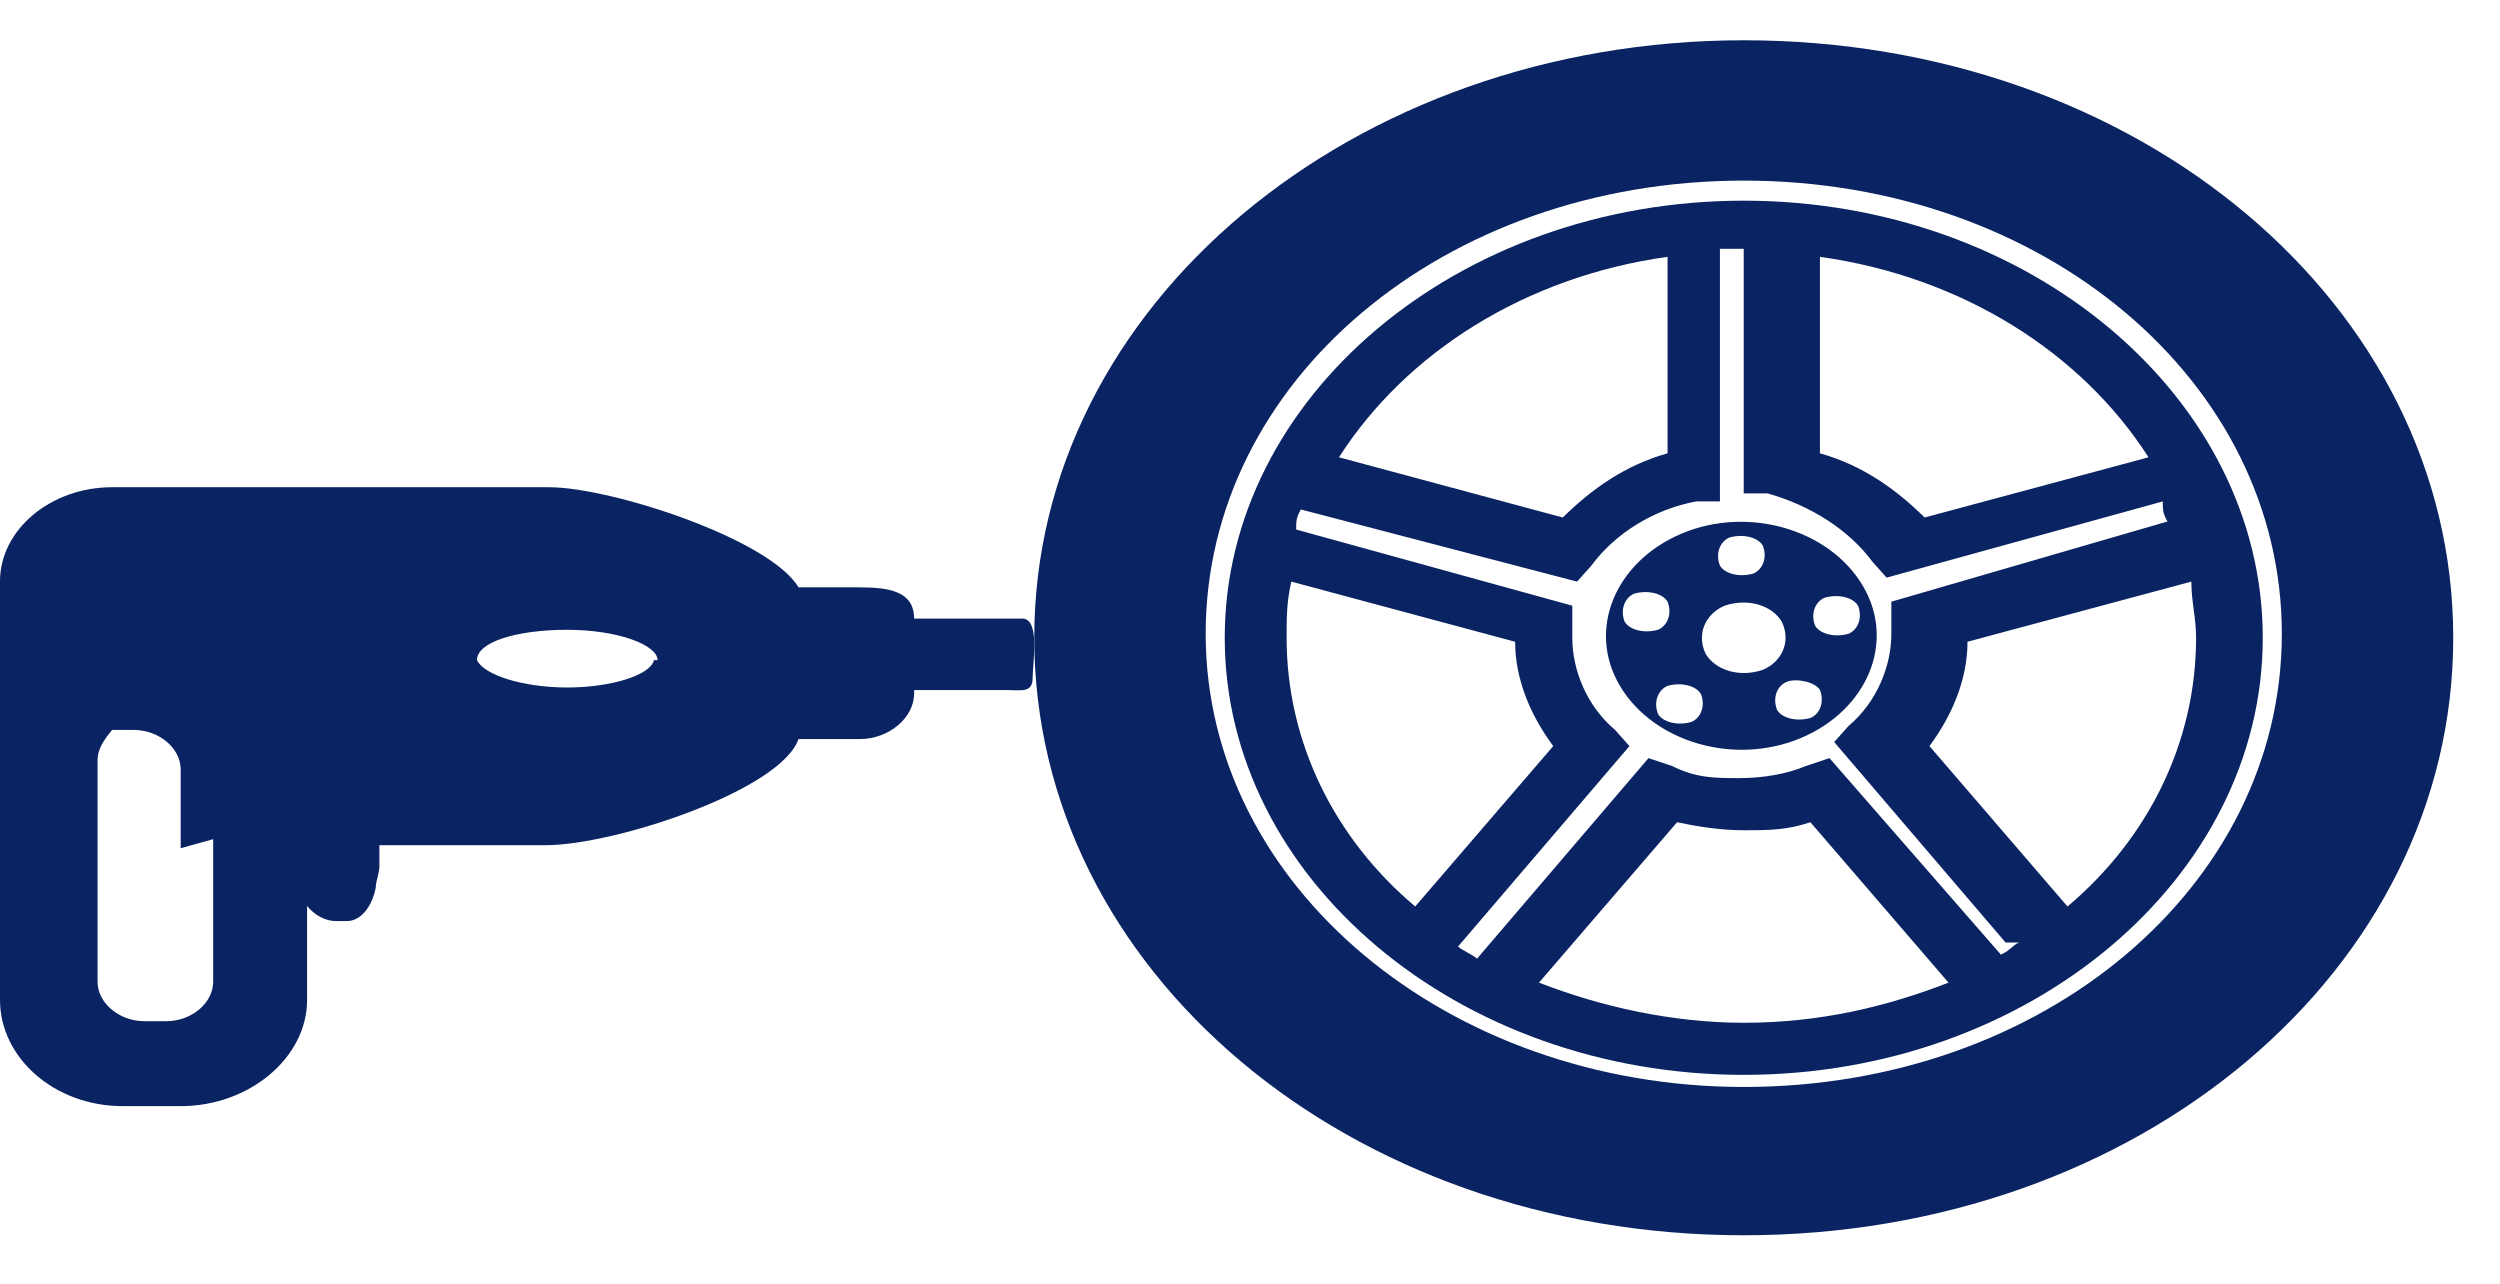 <svg width="37" height="19" viewBox="0 0 37 19" fill="none" xmlns="http://www.w3.org/2000/svg">
<g id="Group 1216402428">
<path id="Vector" d="M14.901 9.155H13.529C13.529 8.75 13.155 8.693 12.727 8.693H11.925C11.925 8.693 11.871 8.693 11.818 8.693C11.39 7.974 9.037 7.211 8.128 7.211C7.166 7.211 1.658 7.211 1.658 7.211C0.749 7.211 0 7.84 0 8.603V14.8C0 15.653 0.802 16.371 1.818 16.371H2.674C3.69 16.371 4.545 15.653 4.545 14.8V13.408C4.652 13.542 4.813 13.632 4.973 13.632C5.134 13.632 4.973 13.632 5.027 13.632C5.027 13.632 5.08 13.632 5.134 13.632C5.347 13.632 5.508 13.408 5.561 13.138C5.561 13.048 5.615 12.914 5.615 12.824C5.615 12.734 5.615 12.599 5.615 12.509C6.738 12.509 7.7 12.509 8.075 12.509C9.091 12.509 11.551 11.701 11.818 10.938C11.818 10.938 11.871 10.938 11.925 10.938H12.727C13.155 10.938 13.529 10.624 13.529 10.264V10.213H14.901C15.115 10.213 15.283 10.259 15.283 10.034C15.283 9.81 15.398 9.155 15.13 9.155H14.901ZM3.155 12.42V14.53C3.155 14.845 2.834 15.114 2.46 15.114H2.139C1.765 15.114 1.444 14.845 1.444 14.53V11.252C1.444 11.073 1.551 10.938 1.658 10.803H1.979C2.353 10.803 2.674 11.073 2.674 11.387V12.554L3.155 12.42ZM9.679 9.77C9.625 9.995 9.037 10.175 8.396 10.175C7.754 10.175 7.166 9.995 7.059 9.77C7.059 9.501 7.647 9.321 8.396 9.321C9.144 9.321 9.732 9.546 9.732 9.77H9.679Z" fill="#0A2463"/>
<path id="Vector_2" d="M25.807 0.596C20.028 0.596 15.307 4.513 15.307 9.439C15.307 14.365 19.958 18.282 25.807 18.282C31.657 18.282 36.308 14.365 36.308 9.439C36.308 4.513 31.657 0.596 25.807 0.596ZM25.807 16.087C21.438 16.087 17.844 13.119 17.844 9.38C17.844 5.641 21.367 2.673 25.807 2.673C30.247 2.673 33.771 5.641 33.771 9.38C33.771 13.119 30.247 16.087 25.807 16.087ZM25.807 2.97C21.579 2.97 18.126 5.878 18.126 9.439C18.126 13 21.579 15.908 25.807 15.908C30.036 15.908 33.489 13 33.489 9.439C33.489 5.878 30.036 2.97 25.807 2.97ZM26.935 3.801C29.049 4.097 30.811 5.225 31.798 6.768L28.485 7.659C28.062 7.243 27.569 6.887 26.935 6.709V3.801ZM24.68 3.801V6.709C24.045 6.887 23.552 7.243 23.129 7.659L19.817 6.768C20.804 5.225 22.565 4.097 24.68 3.801ZM19.042 9.439C19.042 9.142 19.042 8.905 19.112 8.608L22.424 9.498C22.424 10.033 22.636 10.567 22.988 11.042L20.945 13.416C19.747 12.407 19.042 10.982 19.042 9.439ZM25.807 15.137C24.75 15.137 23.693 14.899 22.777 14.543L24.821 12.169C25.102 12.229 25.455 12.288 25.807 12.288C26.16 12.288 26.442 12.288 26.794 12.169L28.838 14.543C27.922 14.899 26.935 15.137 25.807 15.137ZM29.895 13.95C29.824 13.95 29.754 14.069 29.613 14.128L27.076 11.22L26.723 11.338C26.442 11.457 26.089 11.516 25.737 11.516C25.384 11.516 25.103 11.516 24.75 11.338L24.398 11.22L21.861 14.187C21.79 14.128 21.649 14.069 21.579 14.009L24.116 11.042L23.904 10.804C23.482 10.448 23.27 9.914 23.27 9.439C23.27 8.964 23.27 9.32 23.27 9.261V8.964L19.183 7.837C19.183 7.718 19.183 7.659 19.253 7.54L23.341 8.608L23.552 8.371C23.904 7.896 24.468 7.54 25.103 7.421H25.455V3.682C25.596 3.682 25.666 3.682 25.807 3.682V7.302H26.16C26.794 7.481 27.358 7.837 27.71 8.311L27.922 8.549L32.009 7.421C32.009 7.54 32.009 7.599 32.079 7.718L27.992 8.905V9.202C27.992 9.261 27.992 9.32 27.992 9.38C27.992 9.855 27.78 10.389 27.358 10.745L27.146 10.982L29.683 13.95H29.895ZM30.599 13.416L28.556 11.042C28.908 10.567 29.119 10.033 29.119 9.498L32.432 8.608C32.432 8.905 32.502 9.142 32.502 9.439C32.502 10.982 31.797 12.407 30.599 13.416ZM27.569 8.668C27.076 7.837 25.878 7.481 24.891 7.896C23.904 8.311 23.482 9.32 23.975 10.151C24.468 10.982 25.666 11.338 26.653 10.923C27.64 10.507 28.062 9.498 27.569 8.668ZM25.596 7.955C25.807 7.896 26.019 7.955 26.089 8.074C26.16 8.252 26.089 8.43 25.948 8.489C25.737 8.549 25.525 8.489 25.455 8.371C25.384 8.193 25.455 8.015 25.596 7.955ZM24.045 9.202C23.975 9.024 24.045 8.846 24.186 8.786C24.398 8.727 24.609 8.786 24.68 8.905C24.75 9.083 24.68 9.261 24.539 9.32C24.327 9.38 24.116 9.32 24.045 9.202ZM25.032 10.685C24.821 10.745 24.609 10.685 24.539 10.567C24.468 10.389 24.539 10.211 24.68 10.151C24.891 10.092 25.102 10.151 25.173 10.27C25.244 10.448 25.173 10.626 25.032 10.685ZM26.089 9.914C25.737 10.033 25.384 9.914 25.244 9.677C25.102 9.38 25.244 9.083 25.525 8.964C25.878 8.846 26.23 8.964 26.371 9.202C26.512 9.498 26.371 9.795 26.089 9.914ZM26.794 10.626C26.582 10.685 26.371 10.626 26.301 10.507C26.23 10.329 26.3 10.151 26.442 10.092C26.582 10.033 26.864 10.092 26.935 10.211C27.005 10.389 26.935 10.567 26.794 10.626ZM27.358 9.38C27.146 9.439 26.935 9.38 26.864 9.261C26.794 9.083 26.864 8.905 27.005 8.846C27.217 8.786 27.428 8.846 27.499 8.964C27.569 9.142 27.499 9.32 27.358 9.38Z" fill="#0A2463"/>
</g>
</svg>
